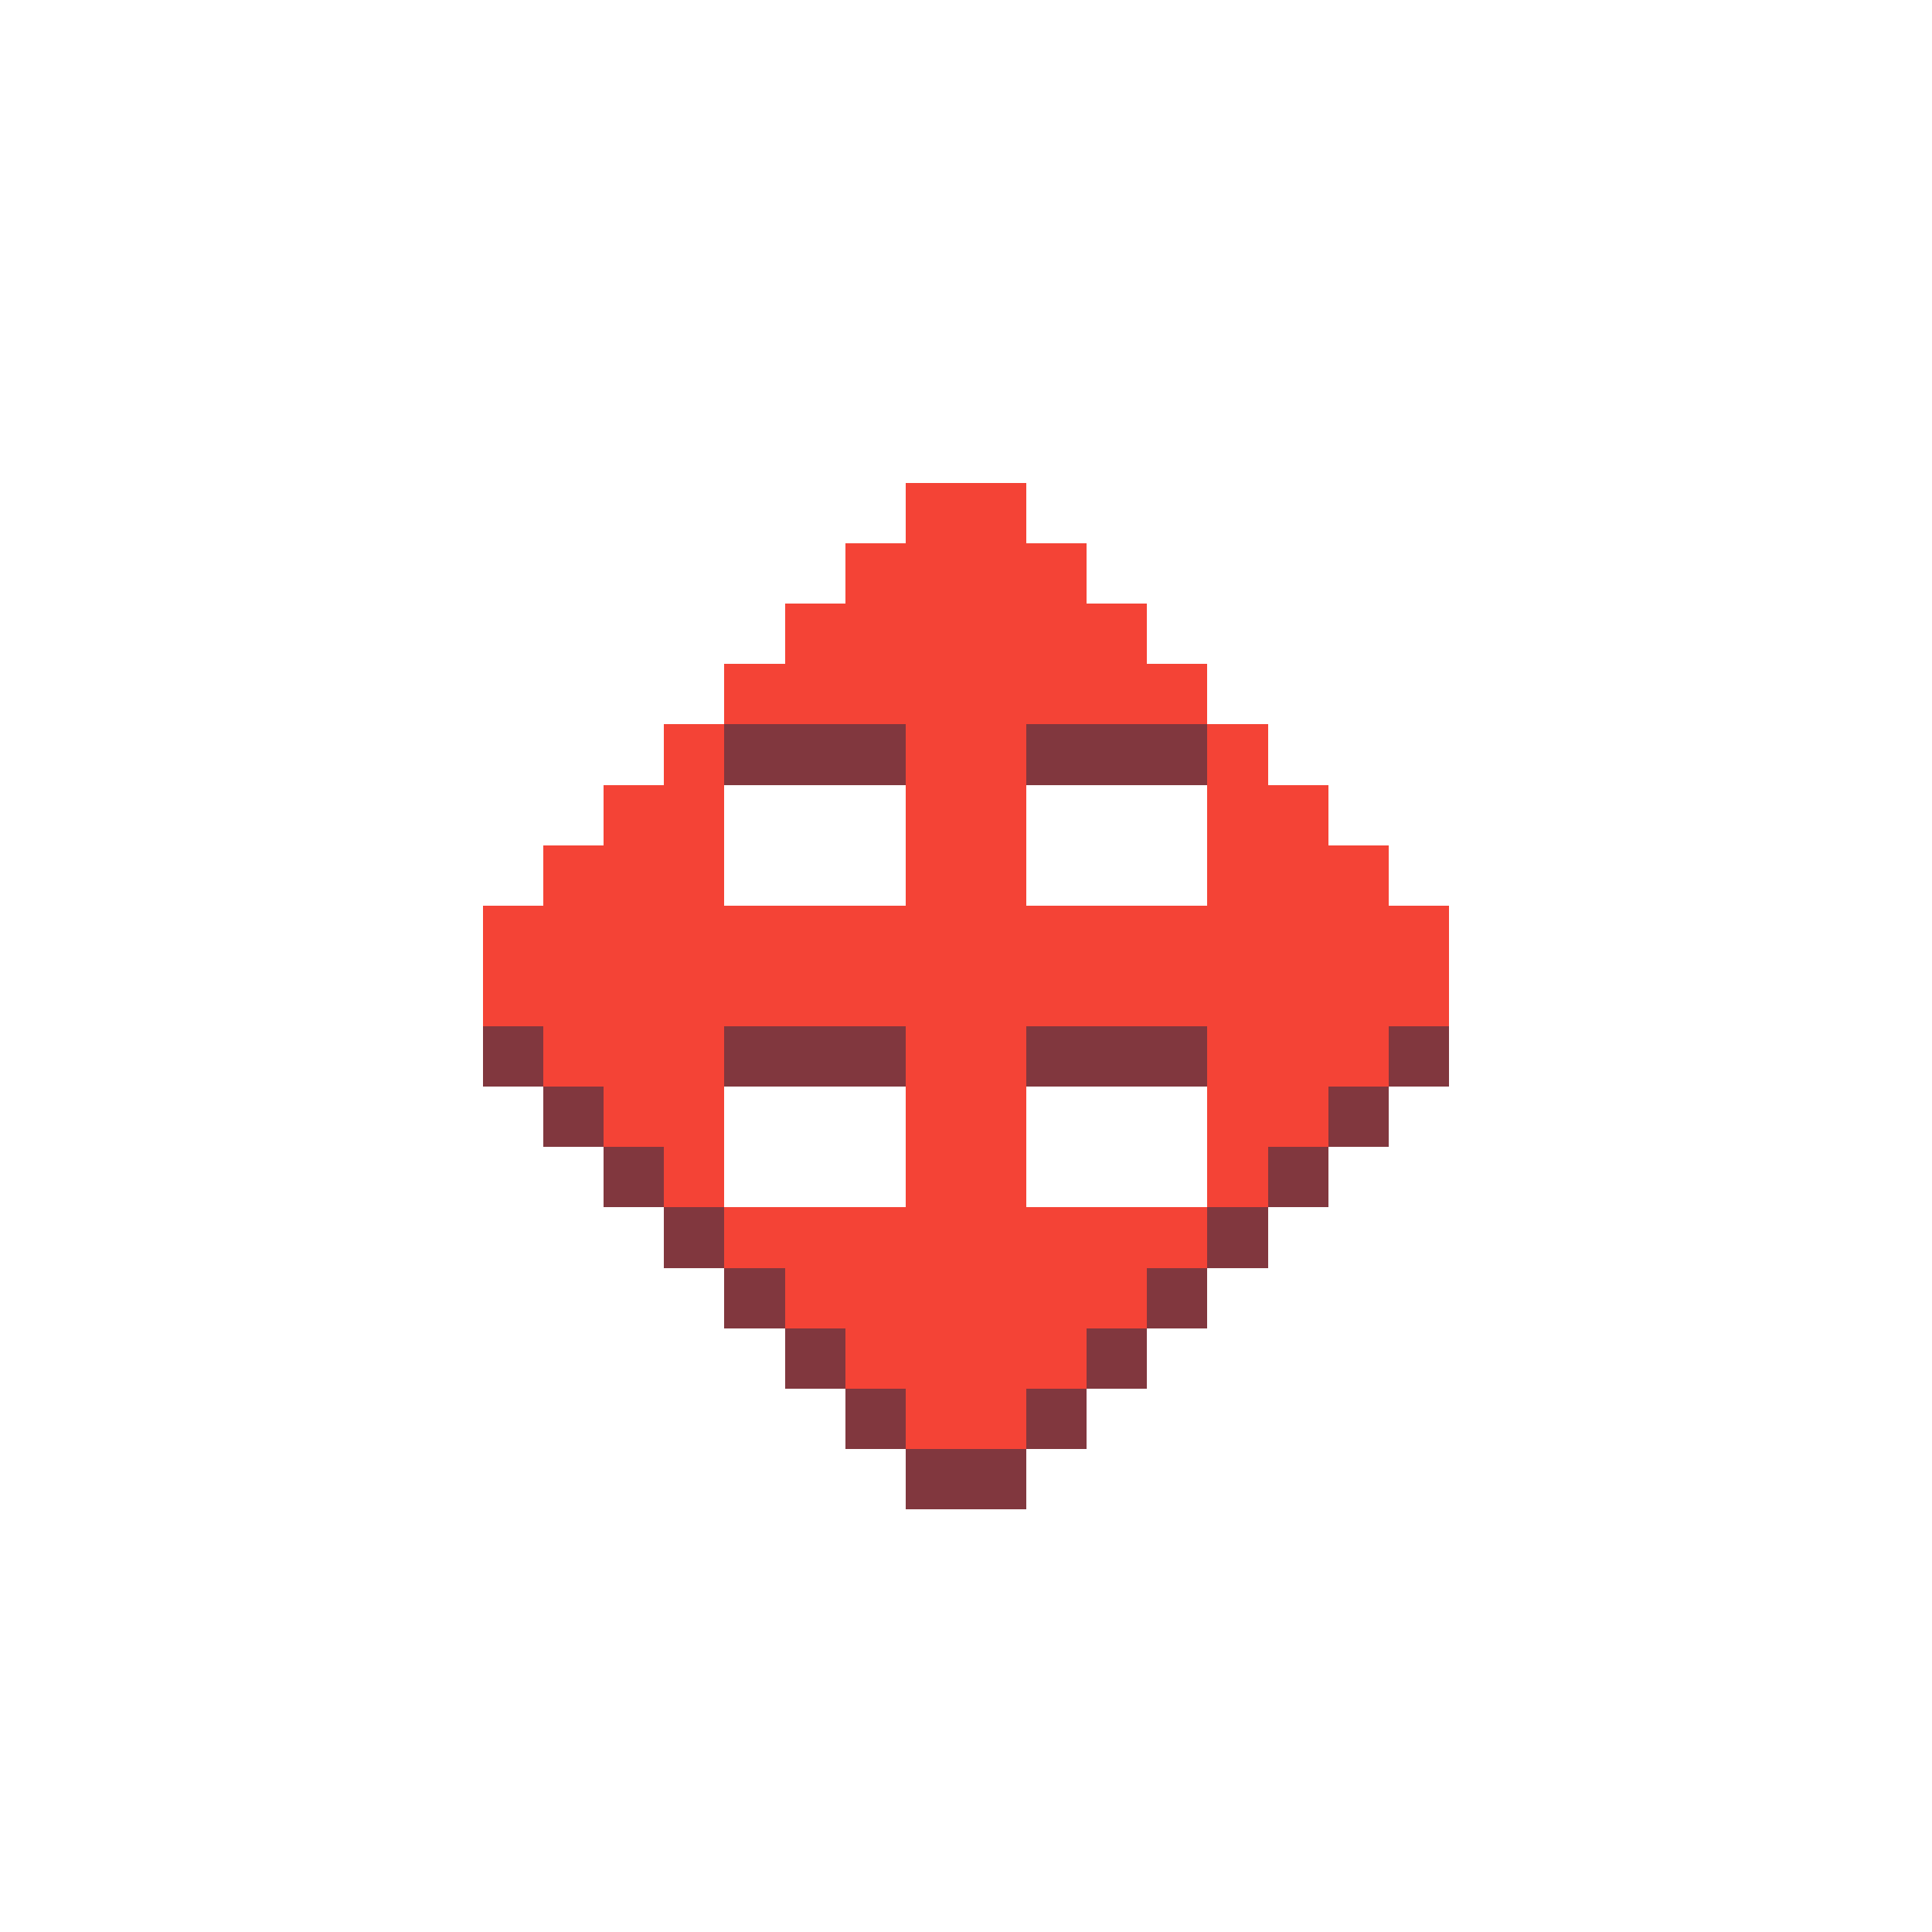 <svg xmlns="http://www.w3.org/2000/svg" viewBox="0 -0.5 32 32" shape-rendering="crispEdges">
<path stroke="#F44336" d="M15 8h2M14 9h4M13 10h6M12 11h8M11 12h1M15 12h2M20 12h1M10 13h2M15 13h2M20 13h2M9 14h3M15 14h2M20 14h3M8 15h16M8 16h16M9 17h3M15 17h2M20 17h3M10 18h2M15 18h2M20 18h2M11 19h1M15 19h2M20 19h1M12 20h8M13 21h6M14 22h4M15 23h2" />
<path stroke="#81373E" d="M12 12h3M17 12h3M8 17h1M12 17h3M17 17h3M23 17h1M9 18h1M22 18h1M10 19h1M21 19h1M11 20h1M20 20h1M12 21h1M19 21h1M13 22h1M18 22h1M14 23h1M17 23h1M15 24h2" />
</svg>
